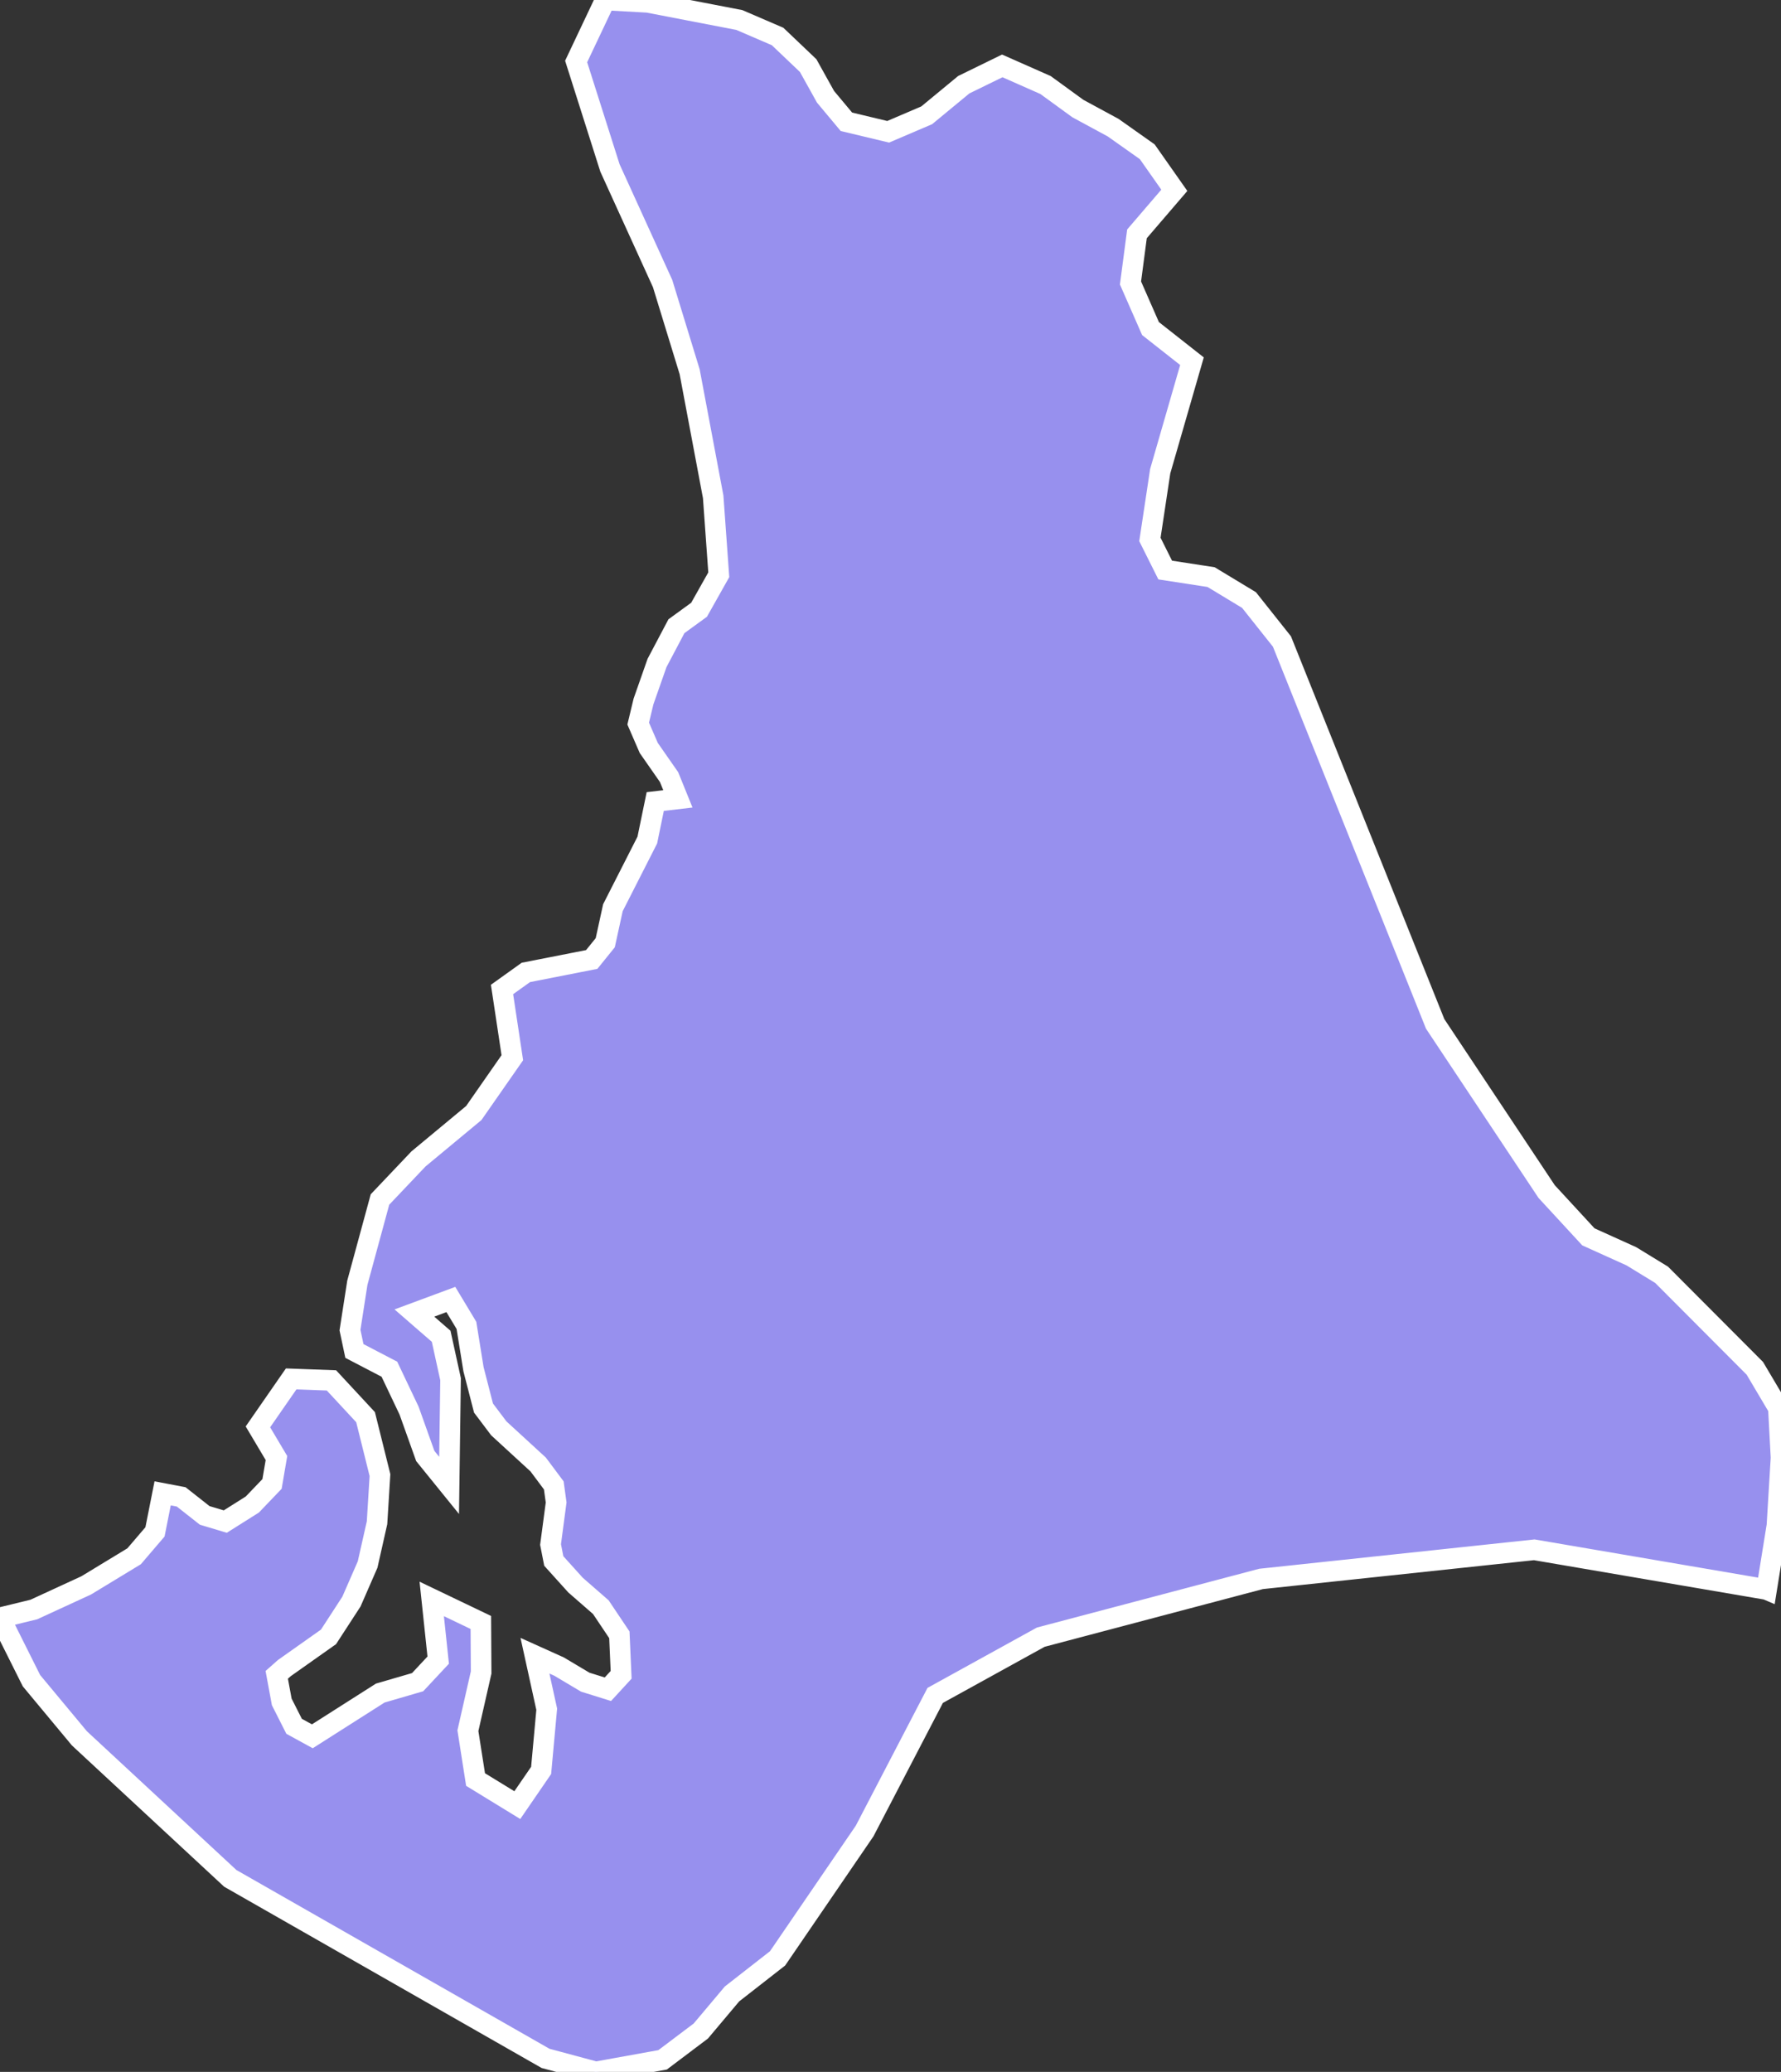 <svg xmlns="http://www.w3.org/2000/svg" viewBox="173.721 194.148 60.56 70.44" width="60.56" height="70.44">
            <rect x="173.721" y="194.148" width="60.56" height="70.44" fill="#333333" stroke="none"/>
            <path 
                d="m 233.791,248.188 0,0 -7.9,-1.35 -9.29,0.99 -7.49,1.98 -3.59,1.98 -2.4,4.61 -2.96,4.33 -1.55,1.21 -1.06,1.26 -1.3,0.98 -2.27,0.41 -1.71,-0.46 -10.72,-6.12 -5.13,-4.76 -1.63,-1.96 -1.07,-2.14 1.15,-0.28 1.78,-0.82 1.63,-0.99 0.71,-0.83 0.26,-1.31 0.63,0.12 0.8,0.63 0.7,0.21 0.92,-0.58 0.67,-0.7 0.15,-0.88 -0.63,-1.06 1.13,-1.63 1.37,0.05 1.16,1.25 0.49,1.97 -0.1,1.62 -0.32,1.42 -0.55,1.26 -0.78,1.2 -1.5,1.06 -0.26,0.23 0.17,0.92 0.42,0.83 0.62,0.34 2.31,-1.47 1.27,-0.37 0.7,-0.75 -0.22,-2.08 1.67,0.8 0.01,1.7 -0.45,1.98 0.26,1.66 1.42,0.87 0.81,-1.18 0.19,-2.08 -0.4,-1.82 0.82,0.37 0.89,0.53 0.77,0.24 0.45,-0.49 -0.06,-1.36 -0.63,-0.94 -0.86,-0.75 -0.74,-0.82 -0.11,-0.56 0.19,-1.43 -0.08,-0.58 -0.53,-0.71 -1.34,-1.23 -0.52,-0.69 -0.34,-1.32 -0.24,-1.49 -0.53,-0.88 -1.24,0.46 0.91,0.79 0.32,1.46 -0.05,3.61 -0.81,-1 -0.55,-1.54 -0.67,-1.41 -1.19,-0.62 -0.15,-0.71 0.25,-1.61 0.77,-2.83 1.31,-1.38 1.88,-1.56 1.31,-1.88 -0.35,-2.32 0.81,-0.58 2.24,-0.44 0.46,-0.57 0.26,-1.19 1.17,-2.3 0.27,-1.31 0.77,-0.09 -0.3,-0.74 -0.69,-0.99 -0.36,-0.83 0.18,-0.75 0.46,-1.31 0.66,-1.25 0.77,-0.56 0.67,-1.19 -0.19,-2.65 -0.8,-4.25 -0.92,-3 -1.79,-3.93 -1.15,-3.62 0.99,-2.09 1.45,0.08 3.11,0.6 1.3,0.56 1.04,0.99 0.59,1.06 0.71,0.85 1.42,0.34 1.31,-0.56 1.26,-1.04 1.31,-0.64 1.47,0.65 1.1,0.8 1.2,0.65 1.16,0.82 0.92,1.31 -1.27,1.48 -0.22,1.67 0.68,1.55 1.41,1.11 -1.08,3.74 -0.35,2.32 0.52,1.04 1.56,0.24 1.29,0.78 1.12,1.41 5.21,13 3.79,5.7 1.42,1.54 1.46,0.66 1.03,0.63 3.17,3.18 0.8,1.35 0.09,1.69 -0.14,2.31 -0.35,2.17 z" 
                fill="rgb(151, 144, 238)" 
                stroke="white" 
                stroke-width=".7px"
                title="North Andros" 
                id="BS-NS" 
            />
        </svg>